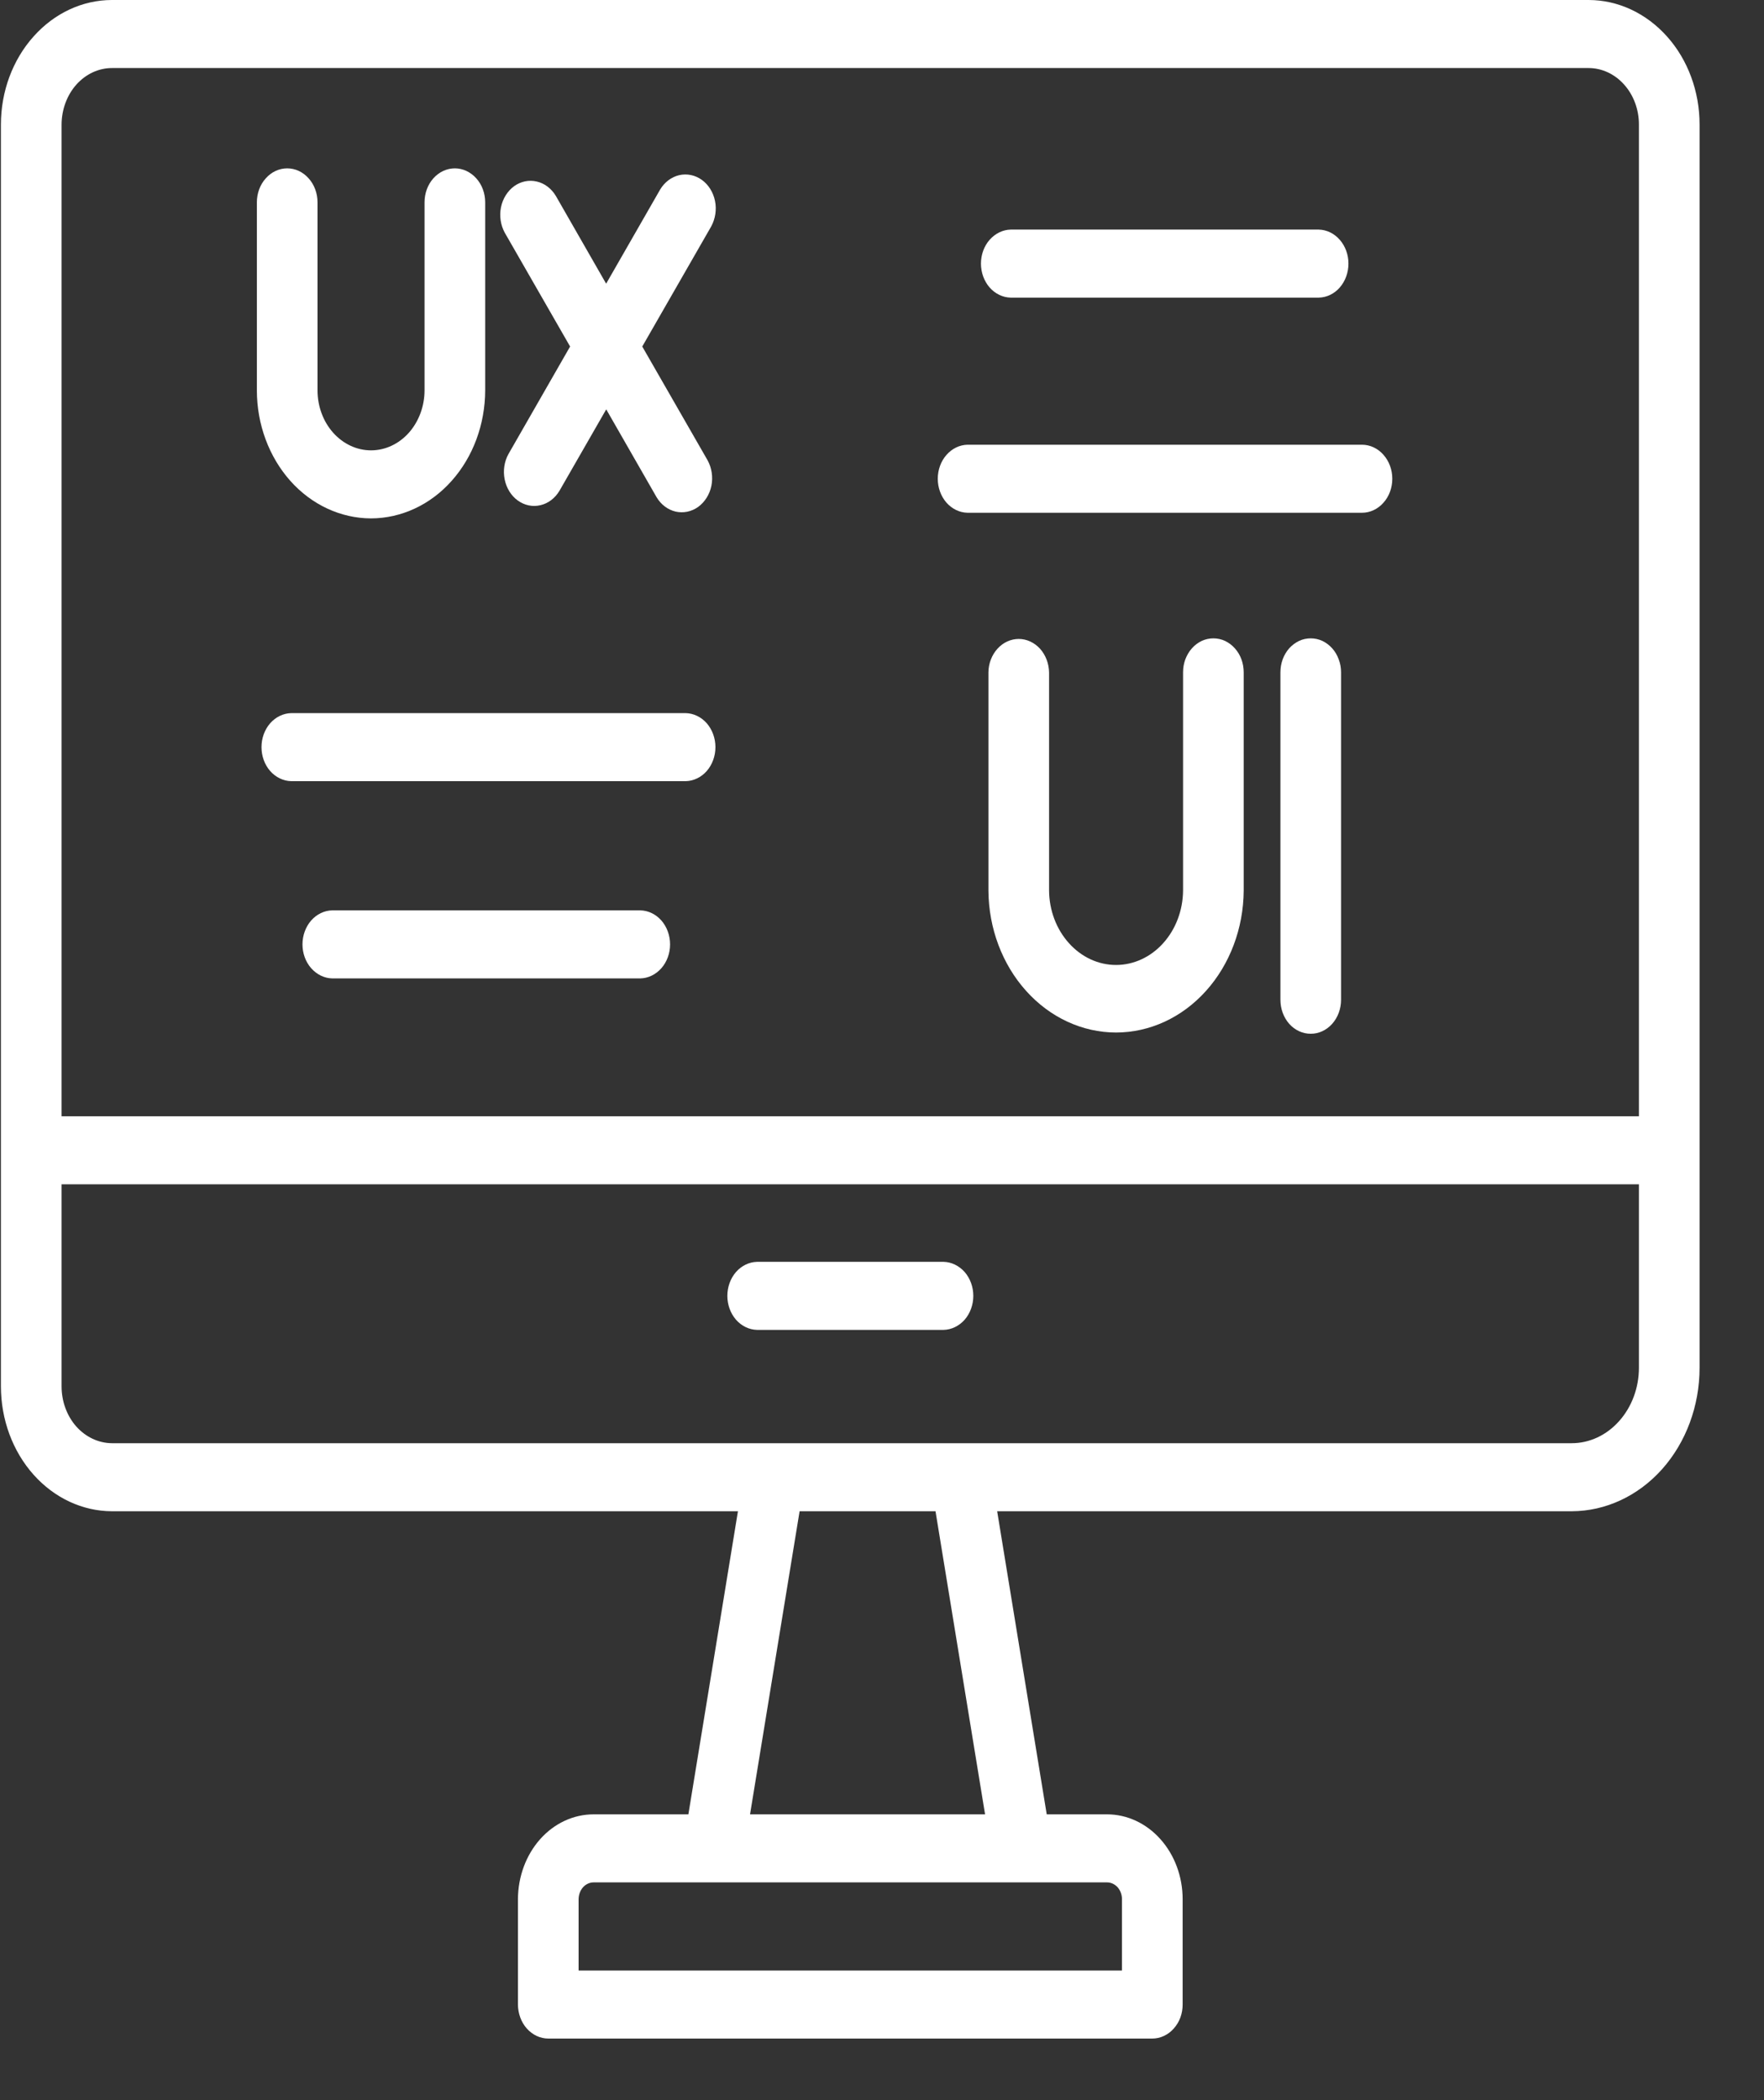 <svg width="21" height="25" viewBox="0 0 21 25" fill="none" xmlns="http://www.w3.org/2000/svg">
<rect x="0" y="0" width="21" height="25" fill="#333333" stroke="none"/>
<path d="M18.912 0H1.333C0.982 0 0.646 0.157 0.399 0.435C0.151 0.712 0.011 1.089 0.011 1.482V16.503C0.011 16.897 0.15 17.274 0.398 17.553C0.646 17.832 0.982 17.989 1.333 17.99H8.785L8.195 21.598H7.067C6.828 21.598 6.599 21.704 6.43 21.894C6.262 22.083 6.167 22.34 6.166 22.608V23.862C6.166 23.915 6.176 23.968 6.194 24.017C6.212 24.066 6.238 24.11 6.272 24.148C6.306 24.186 6.345 24.215 6.389 24.236C6.433 24.256 6.48 24.267 6.527 24.267H13.718C13.766 24.267 13.813 24.256 13.856 24.236C13.9 24.215 13.94 24.186 13.973 24.148C14.007 24.11 14.034 24.066 14.052 24.017C14.07 23.968 14.079 23.915 14.079 23.862V22.608C14.079 22.34 13.984 22.083 13.815 21.894C13.646 21.704 13.417 21.598 13.179 21.598H12.461L11.871 17.99H18.71C19.114 17.989 19.501 17.809 19.787 17.489C20.072 17.169 20.233 16.735 20.233 16.282V1.482C20.233 1.089 20.094 0.712 19.846 0.435C19.598 0.157 19.262 0 18.912 0ZM1.333 0.81H18.912C19.07 0.81 19.223 0.881 19.335 1.007C19.448 1.133 19.511 1.304 19.511 1.482V13.288H0.733V1.482C0.734 1.304 0.797 1.133 0.909 1.007C1.022 0.881 1.174 0.81 1.333 0.81ZM13.357 22.608V23.457H6.888V22.608C6.889 22.555 6.907 22.504 6.941 22.466C6.974 22.429 7.02 22.408 7.067 22.408H13.179C13.226 22.408 13.271 22.429 13.305 22.466C13.338 22.504 13.357 22.555 13.357 22.608ZM11.727 21.598H8.929L9.519 17.99H11.137L11.727 21.598ZM18.71 17.18H1.333C1.173 17.179 1.021 17.107 0.908 16.981C0.796 16.854 0.733 16.682 0.733 16.503V14.098H19.511V16.282C19.511 16.52 19.426 16.748 19.276 16.916C19.126 17.085 18.923 17.18 18.71 17.18Z" fill="white"/>
<path d="M11.233 15.021H9.013C8.918 15.023 8.828 15.067 8.762 15.142C8.696 15.218 8.659 15.32 8.659 15.426C8.659 15.532 8.696 15.634 8.762 15.71C8.828 15.785 8.918 15.829 9.013 15.831H11.233C11.327 15.829 11.417 15.785 11.484 15.71C11.55 15.634 11.587 15.532 11.587 15.426C11.587 15.32 11.55 15.218 11.484 15.142C11.417 15.067 11.327 15.023 11.233 15.021Z" fill="white"/>
<path d="M12.032 3.543H15.699C15.794 3.541 15.884 3.498 15.95 3.422C16.016 3.346 16.053 3.244 16.053 3.138C16.053 3.032 16.016 2.93 15.95 2.855C15.884 2.779 15.794 2.735 15.699 2.733H12.032C11.938 2.735 11.848 2.779 11.781 2.855C11.715 2.93 11.678 3.032 11.678 3.138C11.678 3.244 11.715 3.346 11.781 3.422C11.848 3.498 11.938 3.541 12.032 3.543Z" fill="white"/>
<path d="M11.518 6.104H16.214C16.31 6.104 16.402 6.061 16.469 5.985C16.537 5.91 16.575 5.807 16.575 5.699C16.575 5.592 16.537 5.489 16.469 5.413C16.402 5.337 16.31 5.294 16.214 5.294H11.518C11.423 5.296 11.333 5.34 11.267 5.416C11.201 5.491 11.164 5.593 11.164 5.699C11.164 5.805 11.201 5.907 11.267 5.983C11.333 6.058 11.423 6.102 11.518 6.104Z" fill="white"/>
<path d="M8.163 8.489H3.467C3.373 8.491 3.282 8.535 3.216 8.61C3.15 8.686 3.113 8.788 3.113 8.894C3.113 9 3.15 9.102 3.216 9.178C3.282 9.253 3.373 9.297 3.467 9.299H8.163C8.257 9.297 8.348 9.253 8.414 9.178C8.48 9.102 8.517 9 8.517 8.894C8.517 8.788 8.48 8.686 8.414 8.61C8.348 8.535 8.257 8.491 8.163 8.489Z" fill="white"/>
<path d="M7.623 10.837H3.955C3.861 10.839 3.771 10.882 3.704 10.958C3.638 11.034 3.601 11.136 3.601 11.242C3.601 11.348 3.638 11.45 3.704 11.525C3.771 11.601 3.861 11.645 3.955 11.647H7.623C7.717 11.645 7.807 11.601 7.874 11.525C7.94 11.45 7.977 11.348 7.977 11.242C7.977 11.136 7.94 11.034 7.874 10.958C7.807 10.882 7.717 10.839 7.623 10.837Z" fill="white"/>
<path d="M14.445 7.599C14.398 7.599 14.351 7.609 14.307 7.629C14.263 7.65 14.223 7.68 14.19 7.717C14.156 7.755 14.13 7.799 14.111 7.849C14.093 7.898 14.084 7.95 14.084 8.004V10.602C14.082 10.837 13.997 11.062 13.847 11.228C13.698 11.394 13.496 11.487 13.286 11.487C13.076 11.487 12.875 11.394 12.726 11.228C12.576 11.062 12.491 10.837 12.489 10.602V8.004C12.487 7.898 12.448 7.797 12.381 7.722C12.313 7.648 12.222 7.606 12.128 7.606C12.033 7.606 11.942 7.648 11.875 7.722C11.807 7.797 11.768 7.898 11.767 8.004V10.602C11.77 11.051 11.932 11.481 12.217 11.797C12.501 12.113 12.886 12.291 13.286 12.291C13.687 12.291 14.072 12.113 14.356 11.797C14.641 11.481 14.803 11.051 14.806 10.602V8.004C14.806 7.95 14.797 7.898 14.779 7.849C14.761 7.799 14.734 7.755 14.7 7.717C14.667 7.68 14.627 7.65 14.583 7.629C14.539 7.609 14.492 7.599 14.445 7.599Z" fill="white"/>
<path d="M15.604 7.599C15.556 7.599 15.509 7.609 15.466 7.629C15.422 7.65 15.382 7.68 15.348 7.717C15.315 7.755 15.288 7.799 15.27 7.849C15.252 7.898 15.243 7.95 15.243 8.004V11.901C15.243 12.009 15.281 12.112 15.348 12.188C15.416 12.264 15.508 12.306 15.604 12.306C15.7 12.306 15.791 12.264 15.859 12.188C15.927 12.112 15.965 12.009 15.965 11.901V8.004C15.965 7.95 15.956 7.898 15.937 7.849C15.919 7.799 15.893 7.755 15.859 7.717C15.825 7.68 15.786 7.65 15.742 7.629C15.698 7.609 15.651 7.599 15.604 7.599Z" fill="white"/>
<path d="M4.417 6.171C4.777 6.17 5.123 6.01 5.377 5.724C5.632 5.438 5.775 5.051 5.776 4.647V2.409C5.776 2.301 5.738 2.198 5.67 2.123C5.602 2.047 5.51 2.004 5.415 2.004C5.319 2.004 5.227 2.047 5.159 2.123C5.092 2.198 5.054 2.301 5.054 2.409V4.647C5.054 4.836 4.986 5.018 4.867 5.152C4.748 5.285 4.586 5.361 4.417 5.361C4.248 5.361 4.086 5.285 3.967 5.152C3.847 5.018 3.78 4.836 3.78 4.647V2.409C3.78 2.301 3.742 2.198 3.674 2.123C3.607 2.047 3.515 2.004 3.419 2.004C3.323 2.004 3.231 2.047 3.164 2.123C3.096 2.198 3.058 2.301 3.058 2.409V4.647C3.058 5.051 3.202 5.438 3.456 5.724C3.711 6.01 4.057 6.17 4.417 6.171Z" fill="white"/>
<path d="M6.787 4.125L6.053 5.405C6.003 5.495 5.987 5.604 6.008 5.707C6.029 5.811 6.085 5.901 6.164 5.958C6.244 6.016 6.341 6.036 6.433 6.014C6.526 5.993 6.607 5.931 6.66 5.843L7.217 4.873L7.816 5.918C7.869 6.007 7.95 6.068 8.043 6.09C8.136 6.111 8.232 6.091 8.312 6.034C8.391 5.976 8.448 5.886 8.469 5.783C8.49 5.679 8.473 5.57 8.424 5.48L7.646 4.125L8.467 2.695C8.516 2.604 8.533 2.496 8.512 2.392C8.491 2.289 8.435 2.199 8.355 2.141C8.275 2.084 8.179 2.064 8.086 2.085C7.993 2.107 7.912 2.168 7.859 2.256L7.216 3.377L6.617 2.332C6.564 2.244 6.483 2.182 6.39 2.161C6.297 2.139 6.201 2.159 6.121 2.216C6.042 2.274 5.985 2.364 5.964 2.468C5.943 2.571 5.96 2.68 6.009 2.77L6.787 4.125Z" fill="white"/>
</svg>
